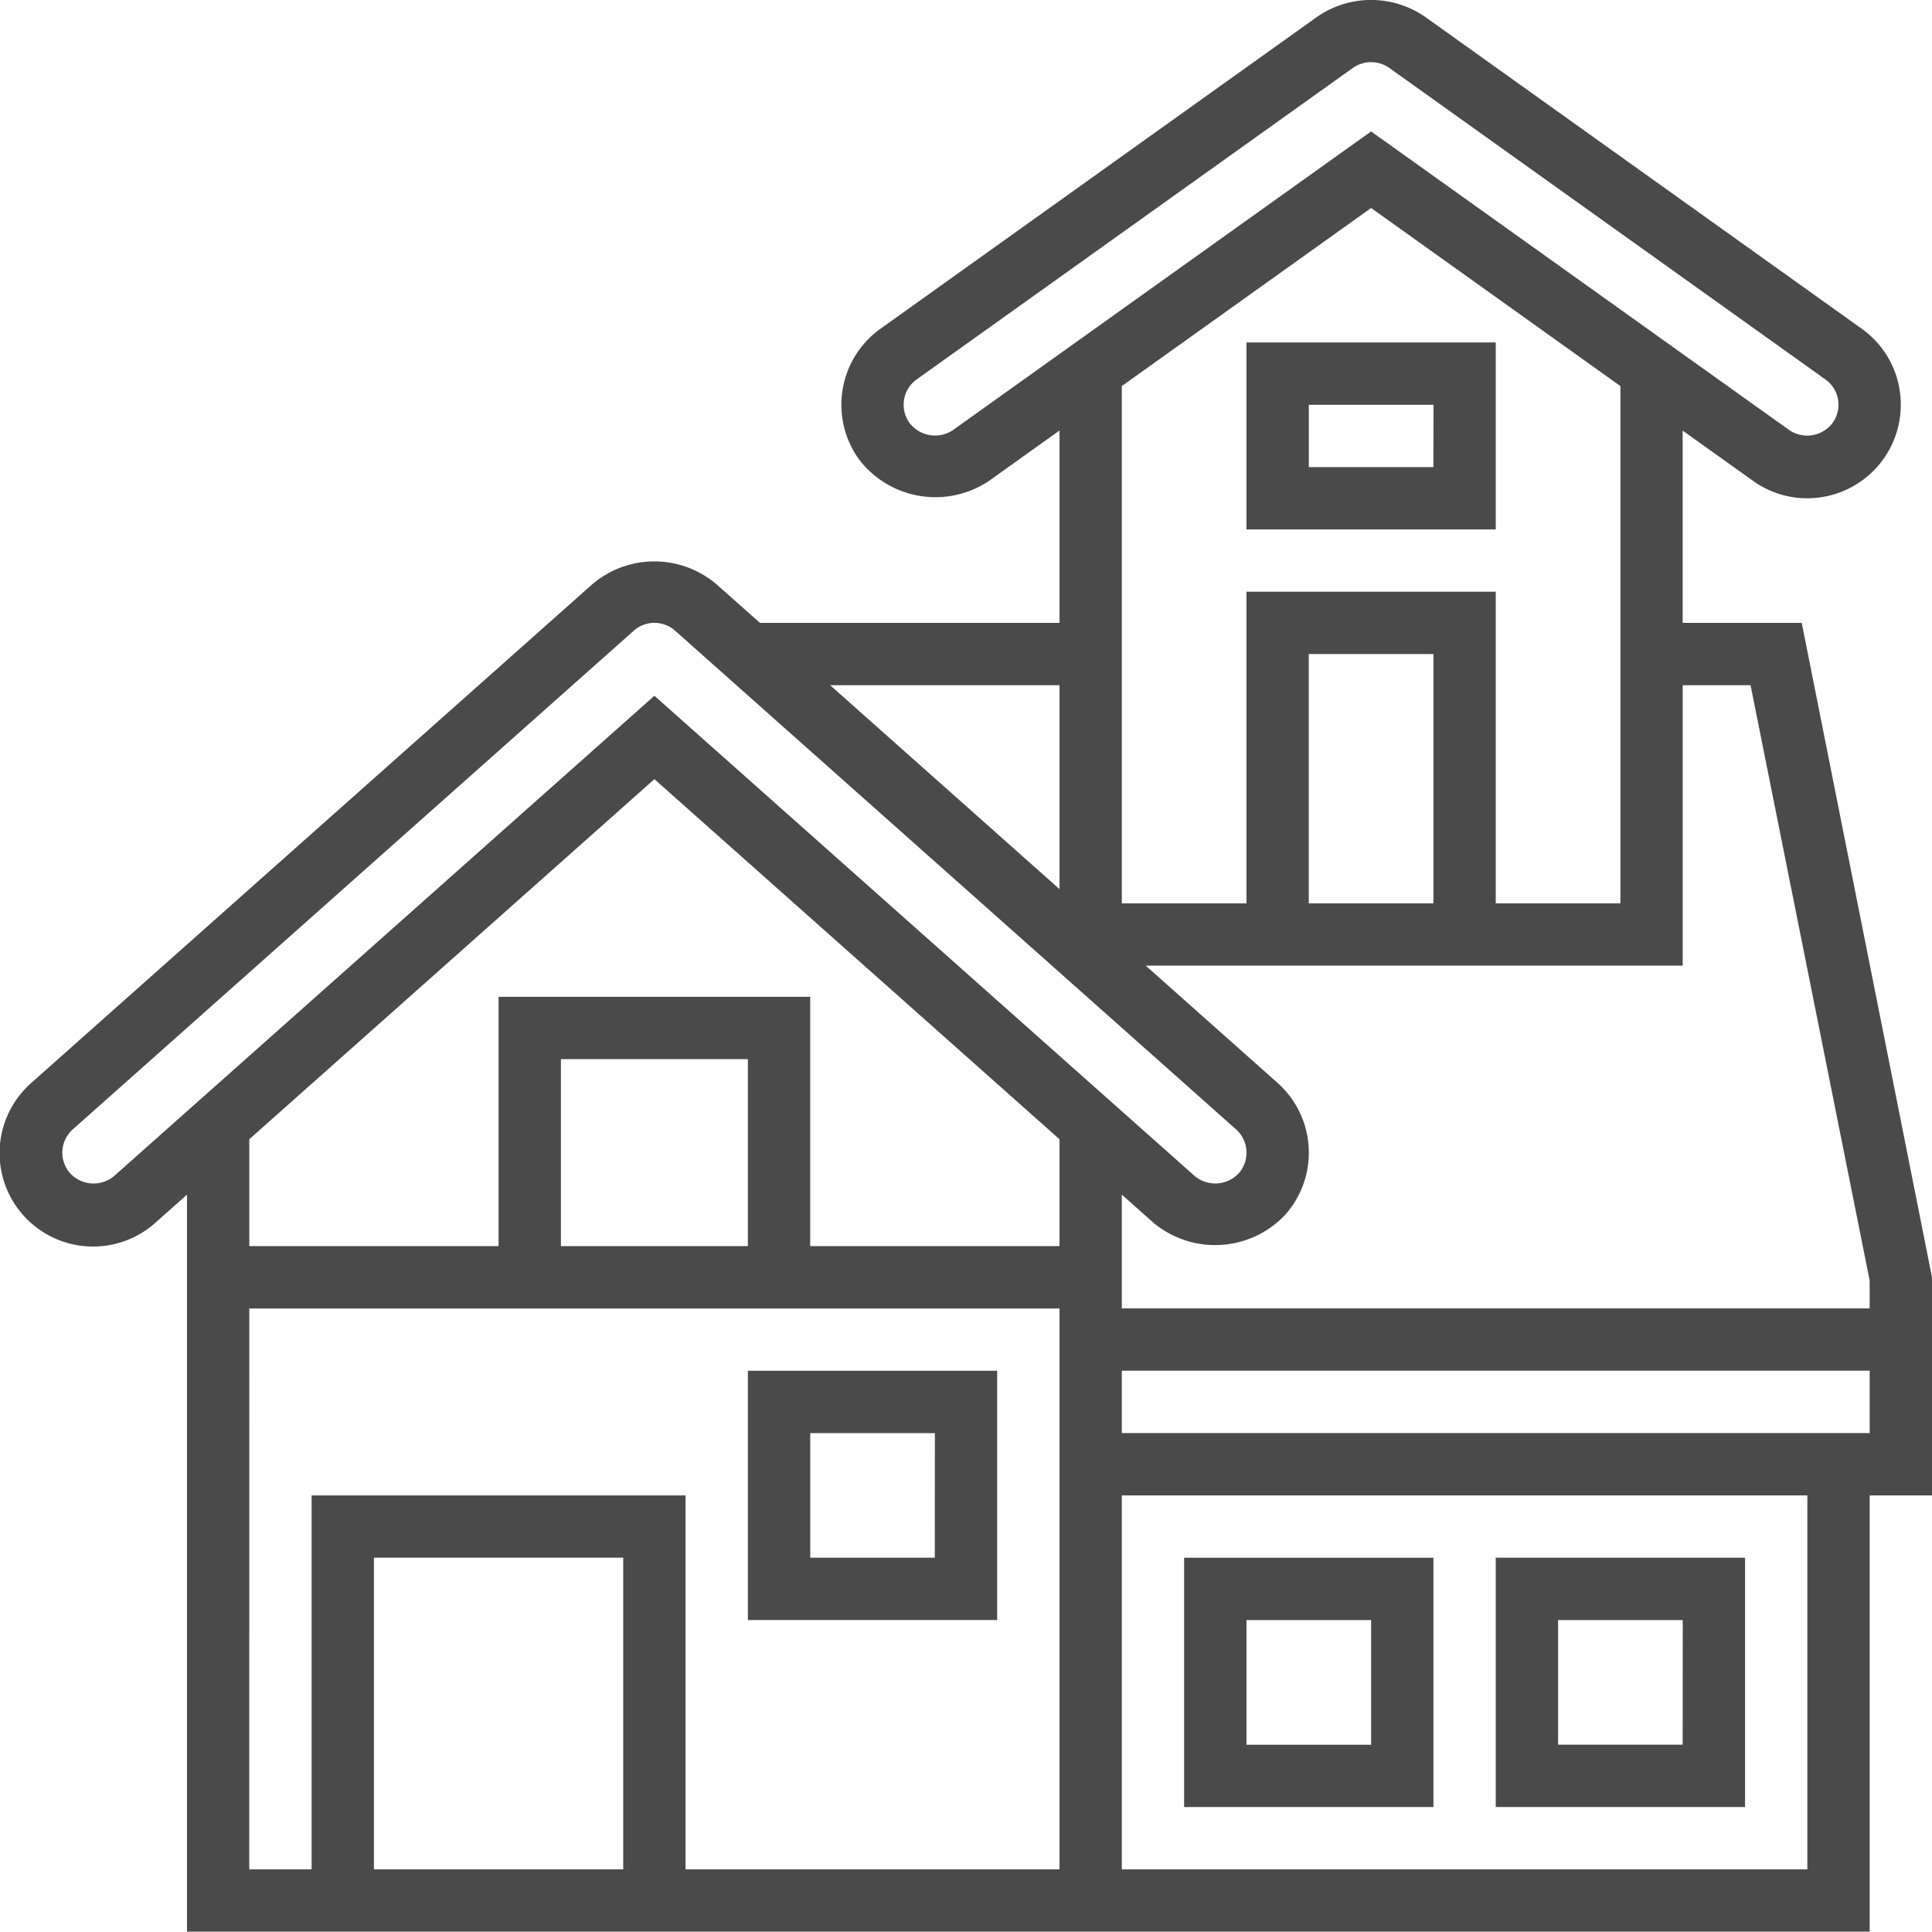 <svg xmlns="http://www.w3.org/2000/svg" width="102.219" height="102.201" viewBox="0 0 102.219 102.201"><defs><style>.a{fill:#4a4a4a;}</style></defs><g transform="translate(-1 -1.011)"><path class="a" d="M54.19,12H41v9.892H54.19Zm-3.3,6.595H44.3V15.3h6.595Z" transform="translate(25.948 7.129)"/><path class="a" d="M103.219,68.589,96.327,33.967h-6.3V23.793l3.715,2.653a4.9,4.9,0,0,0,2.879.927,4.948,4.948,0,0,0,4.88-5.762,4.9,4.9,0,0,0-2-3.207L76.415,1.913a5.017,5.017,0,0,0-5.746,0L47.59,18.4a4.942,4.942,0,0,0-1.152,6.9,5.084,5.084,0,0,0,6.9,1.146l3.719-2.658V33.967H41.21l-2.3-2.041a5.067,5.067,0,0,0-6.577,0L2.662,58.3a4.946,4.946,0,1,0,6.572,7.393l1.659-1.474v38.995H99.922V80.13h3.3Zm-9.6-31.325,6.3,31.488v1.485H60.353V64.217l1.659,1.474A5.092,5.092,0,0,0,69,65.282a4.946,4.946,0,0,0-.411-6.981l-6.972-6.2H90.029V37.264ZM76.84,48.805H70.245V35.616H76.84ZM51.419,23.766a1.7,1.7,0,0,1-2.3-.381,1.638,1.638,0,0,1-.285-1.232,1.616,1.616,0,0,1,.669-1.07L72.585,4.6a1.677,1.677,0,0,1,1.914,0L97.582,21.089a1.643,1.643,0,0,1,.382,2.293,1.687,1.687,0,0,1-2.3.382L73.542,7.965Zm22.124-11.75,13.19,9.422V48.805H80.137V32.318H66.948V48.805H60.353V21.437ZM57.056,37.264V48.052L44.92,37.264ZM7.043,63.228a1.693,1.693,0,0,1-2.33-.138,1.649,1.649,0,0,1,.138-2.326L34.528,34.384a1.645,1.645,0,0,1,2.193,0L66.4,60.766a1.652,1.652,0,0,1,.134,2.328,1.7,1.7,0,0,1-2.328.135L35.623,37.823Zm28.58-20.993L57.056,61.286v5.655H43.866V53.751H27.379v13.19H14.19V61.286Zm4.946,24.706H30.677V57.049h9.892Zm-26.379,3.3H57.056V99.915H37.271V80.13H17.487V99.915h-3.3ZM33.974,99.915H20.784V83.428h13.19Zm62.65,0H60.353V80.13H96.624ZM60.353,76.833v-3.3H99.922v3.3Z" transform="translate(0 0)"/><path class="a" d="M38.19,45H25V58.19H38.19Zm-3.3,9.892H28.3V48.3h6.595Z" transform="translate(15.569 28.535)"/><path class="a" d="M52.19,64.19V51H39V64.19ZM42.3,54.3h6.595v6.595H42.3Z" transform="translate(24.65 32.428)"/><path class="a" d="M62.19,51H49V64.19H62.19Zm-3.3,9.892H52.3V54.3h6.595Z" transform="translate(31.137 32.428)"/></g></svg>